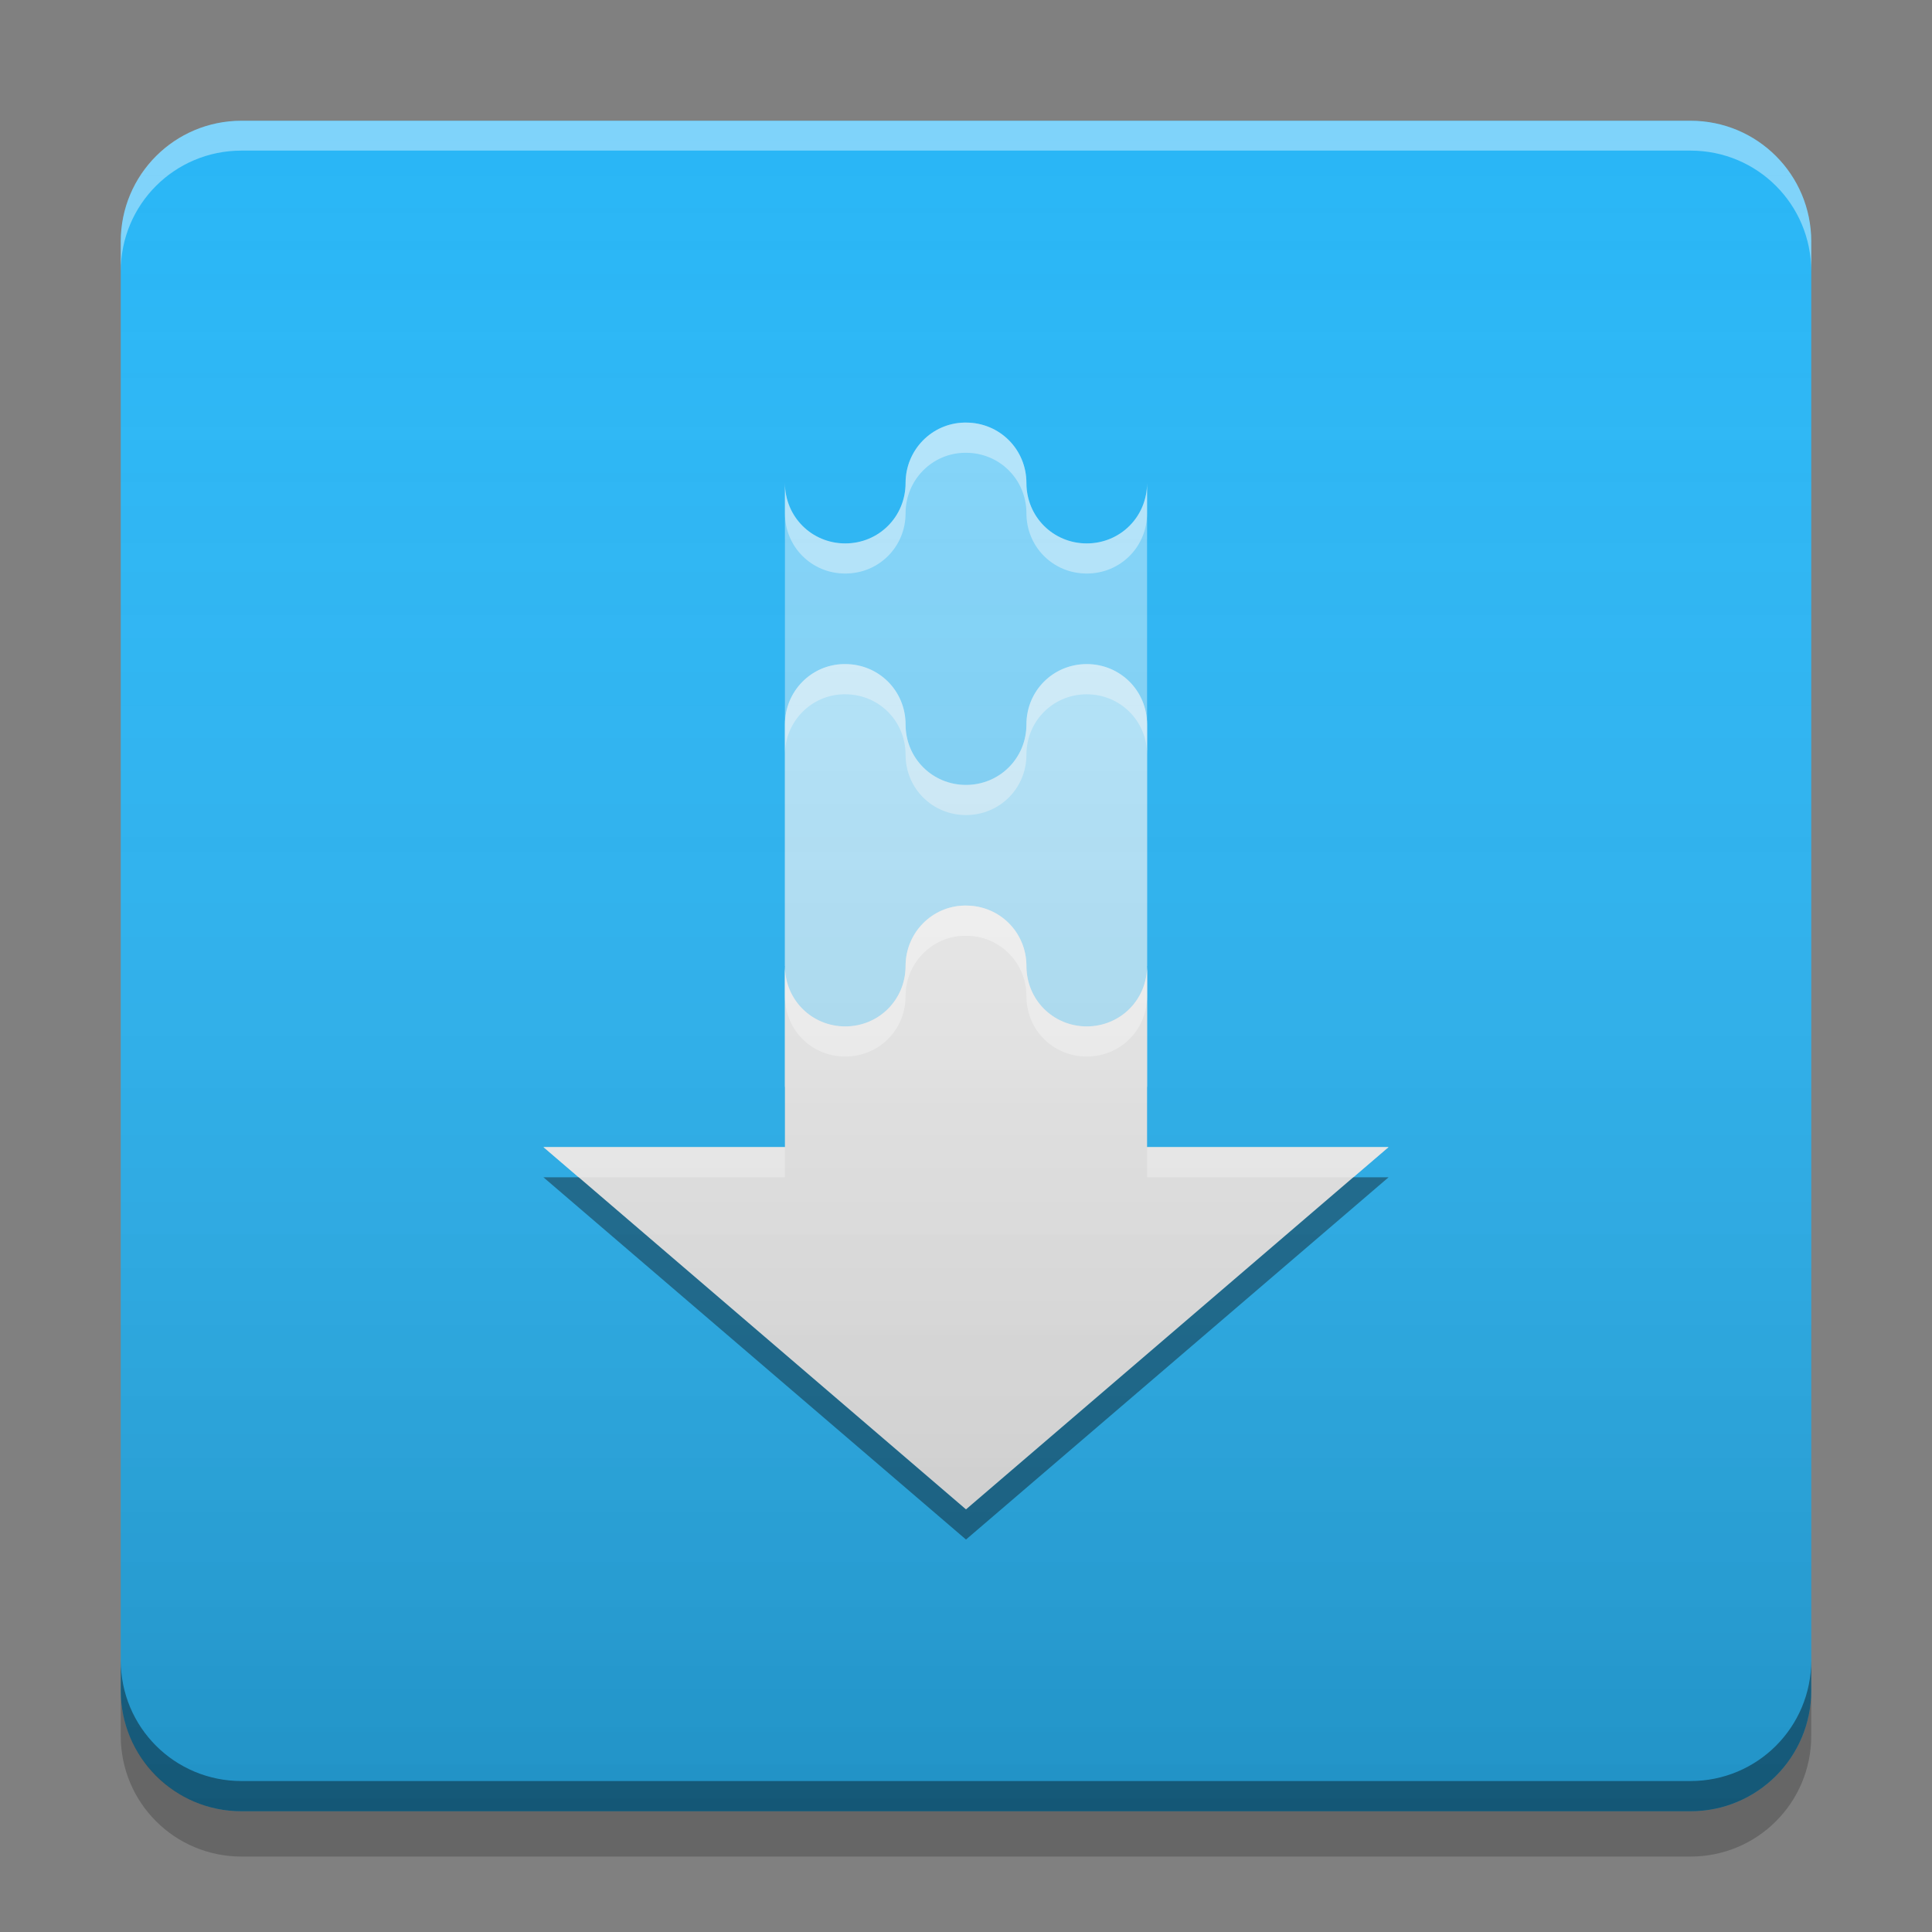 
<svg xmlns="http://www.w3.org/2000/svg" xmlns:xlink="http://www.w3.org/1999/xlink" width="22" height="22" viewBox="0 0 22 22" version="1.1">
<rect x="0" y="0" width="22" height="22" fill="#808080" stroke="none"/>
<defs>
<linearGradient id="linear0" gradientUnits="userSpaceOnUse" x1="10.054" y1="-199.125" x2="10.054" y2="-213.942" gradientTransform="matrix(1.299,0,0,1.299,-0,279.331)">
<stop offset="0" style="stop-color:rgb(0%,0%,0%);stop-opacity:0.2;"/>
<stop offset="1" style="stop-color:rgb(100%,100%,100%);stop-opacity:0;"/>
</linearGradient>
</defs>
<g id="surface1">
<path style=" stroke:none;fill-rule:nonzero;fill:rgb(16.078%,71.373%,96.471%);fill-opacity:1;" d="M 2.75 1.375 L 19.25 1.375 C 20.012 1.375 20.625 1.992 20.625 2.75 L 20.625 19.25 C 20.625 20.008 20.012 20.625 19.25 20.625 L 2.75 20.625 C 1.992 20.625 1.375 20.008 1.375 19.25 L 1.375 2.75 C 1.375 1.992 1.992 1.375 2.75 1.375 Z M 2.75 1.375 "/>
<path style=" stroke:none;fill-rule:nonzero;fill:rgb(0%,0%,0%);fill-opacity:0.4;" d="M 1.375 18.906 L 1.375 19.25 C 1.375 20.012 1.988 20.625 2.75 20.625 L 19.25 20.625 C 20.012 20.625 20.625 20.012 20.625 19.25 L 20.625 18.906 C 20.625 19.668 20.012 20.281 19.25 20.281 L 2.75 20.281 C 1.988 20.281 1.375 19.668 1.375 18.906 Z M 1.375 18.906 "/>
<path style=" stroke:none;fill-rule:nonzero;fill:rgb(0%,0%,0%);fill-opacity:0.2;" d="M 1.375 19.25 L 1.375 19.766 C 1.375 20.527 1.988 21.141 2.75 21.141 L 19.25 21.141 C 20.012 21.141 20.625 20.527 20.625 19.766 L 20.625 19.25 C 20.625 20.012 20.012 20.625 19.25 20.625 L 2.75 20.625 C 1.988 20.625 1.375 20.012 1.375 19.25 Z M 1.375 19.25 "/>
<path style=" stroke:none;fill-rule:nonzero;fill:rgb(100%,100%,100%);fill-opacity:0.4;" d="M 2.75 1.375 C 1.988 1.375 1.375 1.988 1.375 2.75 L 1.375 3.09 C 1.375 2.328 1.988 1.715 2.75 1.715 L 19.25 1.715 C 20.012 1.715 20.625 2.328 20.625 3.09 L 20.625 2.75 C 20.625 1.988 20.012 1.375 19.25 1.375 Z M 2.75 1.375 "/>
<path style=" stroke:none;fill-rule:nonzero;fill:rgb(50.588%,83.137%,98.039%);fill-opacity:1;" d="M 10.98 4.812 C 10.609 4.82 10.312 5.125 10.312 5.5 C 10.312 5.883 10.008 6.188 9.625 6.188 C 9.242 6.188 8.938 5.883 8.938 5.5 L 8.938 11 L 13.062 11 L 13.062 5.5 C 13.062 5.883 12.758 6.188 12.375 6.188 C 11.992 6.188 11.688 5.883 11.688 5.5 C 11.688 5.117 11.383 4.812 11 4.812 C 10.992 4.812 10.988 4.812 10.98 4.812 Z M 10.98 4.812 "/>
<path style=" stroke:none;fill-rule:nonzero;fill:rgb(70.196%,89.804%,98.824%);fill-opacity:1;" d="M 9.605 7.562 C 9.234 7.57 8.938 7.875 8.938 8.25 C 8.938 8.258 8.938 8.262 8.938 8.27 L 8.938 12.375 L 13.062 12.375 L 13.062 8.25 C 13.062 7.867 12.758 7.562 12.375 7.562 C 11.992 7.562 11.688 7.867 11.688 8.25 C 11.688 8.633 11.383 8.938 11 8.938 C 10.617 8.938 10.312 8.633 10.312 8.25 C 10.312 7.867 10.008 7.562 9.625 7.562 C 9.617 7.562 9.613 7.562 9.605 7.562 Z M 9.605 7.562 "/>
<path style=" stroke:none;fill-rule:nonzero;fill:rgb(93.333%,93.333%,93.333%);fill-opacity:1;" d="M 10.98 10.312 C 10.609 10.32 10.312 10.625 10.312 11 C 10.312 11.383 10.008 11.688 9.625 11.688 C 9.242 11.688 8.938 11.383 8.938 11 L 8.938 13.062 L 6.188 13.062 L 11 17.188 L 15.812 13.062 L 13.062 13.062 L 13.062 11 C 13.062 11.383 12.758 11.688 12.375 11.688 C 11.992 11.688 11.688 11.383 11.688 11 C 11.688 10.617 11.383 10.312 11 10.312 C 10.992 10.312 10.988 10.312 10.98 10.312 Z M 10.98 10.312 "/>
<path style=" stroke:none;fill-rule:nonzero;fill:rgb(0%,0%,0%);fill-opacity:0.4;" d="M 6.188 13.406 L 11 17.531 L 15.812 13.406 L 15.41 13.406 L 11 17.188 L 6.59 13.406 Z M 6.188 13.406 "/>
<path style=" stroke:none;fill-rule:nonzero;fill:rgb(100%,100%,100%);fill-opacity:0.6;" d="M 10.98 10.312 C 10.609 10.32 10.312 10.625 10.312 11 C 10.312 11.383 10.008 11.688 9.625 11.688 C 9.242 11.688 8.938 11.383 8.938 11 L 8.938 11.344 C 8.938 11.727 9.242 12.031 9.625 12.031 C 10.008 12.031 10.312 11.727 10.312 11.344 C 10.312 10.969 10.609 10.664 10.98 10.656 C 10.988 10.656 10.992 10.656 11 10.656 C 11.383 10.656 11.688 10.961 11.688 11.344 C 11.688 11.727 11.992 12.031 12.375 12.031 C 12.758 12.031 13.062 11.727 13.062 11.344 L 13.062 11 C 13.062 11.383 12.758 11.688 12.375 11.688 C 11.992 11.688 11.688 11.383 11.688 11 C 11.688 10.617 11.383 10.312 11 10.312 C 10.992 10.312 10.988 10.312 10.98 10.312 Z M 6.188 13.062 L 6.59 13.406 L 8.938 13.406 L 8.938 13.062 Z M 13.062 13.062 L 13.062 13.406 L 15.41 13.406 L 15.812 13.062 Z M 13.062 13.062 "/>
<path style=" stroke:none;fill-rule:nonzero;fill:rgb(100%,100%,100%);fill-opacity:0.4;" d="M 9.605 7.562 C 9.234 7.57 8.938 7.875 8.938 8.25 C 8.938 8.258 8.938 8.262 8.938 8.27 L 8.938 8.594 C 8.938 8.219 9.234 7.914 9.605 7.906 C 9.613 7.906 9.617 7.906 9.625 7.906 C 10.008 7.906 10.312 8.211 10.312 8.594 C 10.312 8.977 10.617 9.281 11 9.281 C 11.383 9.281 11.688 8.977 11.688 8.594 C 11.688 8.211 11.992 7.906 12.375 7.906 C 12.758 7.906 13.062 8.211 13.062 8.594 L 13.062 8.25 C 13.062 7.867 12.758 7.562 12.375 7.562 C 11.992 7.562 11.688 7.867 11.688 8.25 C 11.688 8.633 11.383 8.938 11 8.938 C 10.617 8.938 10.312 8.633 10.312 8.25 C 10.312 7.867 10.008 7.562 9.625 7.562 C 9.617 7.562 9.613 7.562 9.605 7.562 Z M 9.605 7.562 "/>
<path style=" stroke:none;fill-rule:nonzero;fill:rgb(100%,100%,100%);fill-opacity:0.4;" d="M 10.98 4.812 C 10.609 4.82 10.312 5.125 10.312 5.5 C 10.312 5.883 10.008 6.188 9.625 6.188 C 9.242 6.188 8.938 5.883 8.938 5.5 L 8.938 5.844 C 8.938 6.227 9.242 6.531 9.625 6.531 C 10.008 6.531 10.312 6.227 10.312 5.844 C 10.312 5.469 10.609 5.164 10.98 5.156 C 10.988 5.156 10.992 5.156 11 5.156 C 11.383 5.156 11.688 5.461 11.688 5.844 C 11.688 6.227 11.992 6.531 12.375 6.531 C 12.758 6.531 13.062 6.227 13.062 5.844 L 13.062 5.5 C 13.062 5.883 12.758 6.188 12.375 6.188 C 11.992 6.188 11.688 5.883 11.688 5.5 C 11.688 5.117 11.383 4.812 11 4.812 C 10.992 4.812 10.988 4.812 10.98 4.812 Z M 10.98 4.812 "/>
<path style=" stroke:none;fill-rule:nonzero;fill:url(#linear0);" d="M 2.75 1.375 L 19.25 1.375 C 20.008 1.375 20.625 1.992 20.625 2.75 L 20.625 19.25 C 20.625 20.008 20.008 20.625 19.25 20.625 L 2.75 20.625 C 1.988 20.625 1.375 20.008 1.375 19.25 L 1.375 2.75 C 1.375 1.992 1.988 1.375 2.75 1.375 Z M 2.75 1.375 "/>
</g>
</svg>
